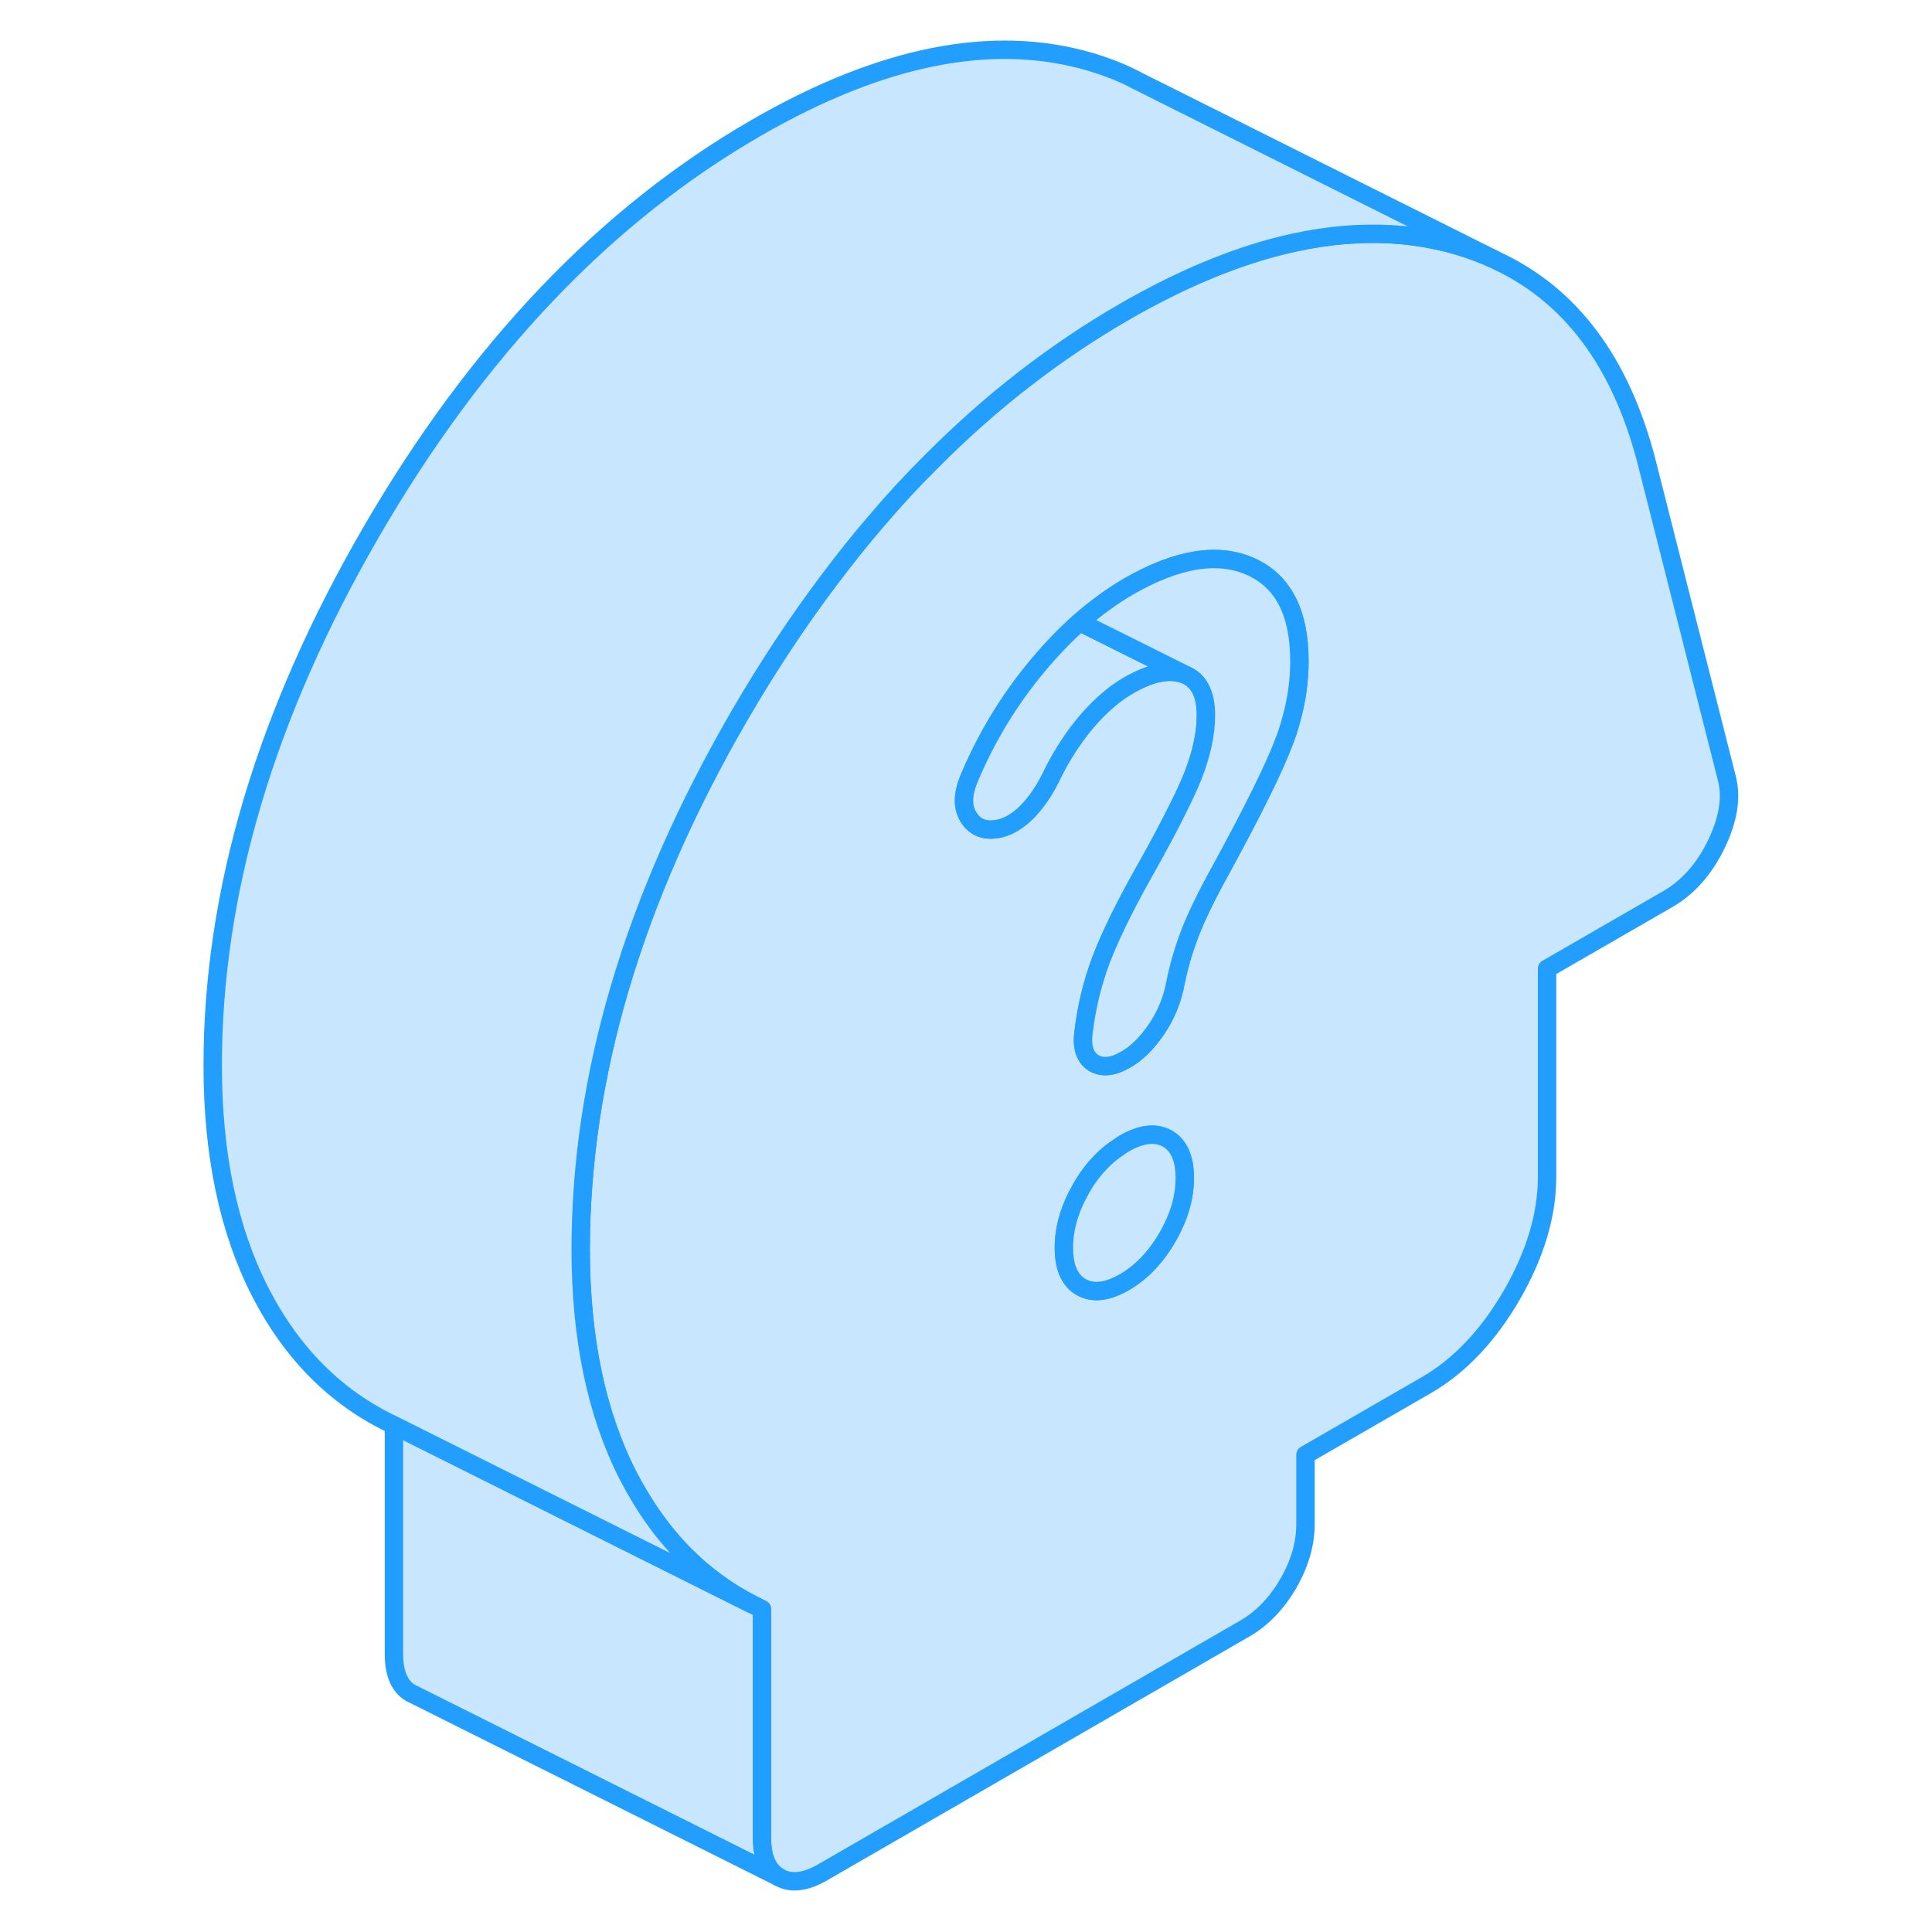 <svg width="48" height="48" viewBox="0 0 87 105" fill="#c8e7ff" xmlns="http://www.w3.org/2000/svg" stroke-width="1px" stroke-linecap="round" stroke-linejoin="round"><path d="M84.85 42.298L80.58 25.458C79.25 20.008 76.62 16.298 72.68 14.328L72.17 14.078C71.57 13.798 70.94 13.568 70.28 13.368C67.14 12.438 63.72 12.488 60.02 13.508C57.51 14.208 54.87 15.348 52.1 16.948C48.33 19.128 44.83 21.838 41.59 25.108C40.57 26.118 39.59 27.178 38.65 28.288C37.76 29.318 36.9 30.398 36.06 31.518C34.34 33.798 32.71 36.268 31.17 38.918C25.43 48.828 22.56 58.488 22.56 67.908C22.56 72.738 23.42 76.848 25.14 80.208C26.01 81.888 27.03 83.318 28.23 84.528C29.3 85.598 30.5 86.478 31.83 87.168L32.41 87.458V99.898C32.41 100.958 32.72 101.678 33.35 102.028C33.98 102.388 34.76 102.298 35.69 101.768L58.67 88.498C59.6 87.958 60.38 87.148 61.01 86.068C61.64 84.978 61.95 83.898 61.95 82.838V79.068L68.52 75.278C70.32 74.238 71.87 72.608 73.16 70.388C74.44 68.168 75.08 66.028 75.08 63.948V52.648L81.65 48.858C82.74 48.228 83.62 47.238 84.28 45.878C84.93 44.528 85.12 43.338 84.85 42.298ZM54.44 67.248C53.81 68.338 53.03 69.148 52.1 69.688C51.17 70.218 50.39 70.308 49.76 69.948C49.14 69.598 48.82 68.878 48.82 67.808C48.82 66.738 49.14 65.668 49.76 64.588C49.82 64.478 49.88 64.378 49.94 64.278C50.48 63.438 51.12 62.778 51.86 62.308C51.94 62.248 52.02 62.198 52.1 62.148C53.03 61.618 53.81 61.528 54.44 61.878C55.07 62.238 55.39 62.958 55.39 64.018C55.39 65.078 55.07 66.168 54.44 67.248ZM61.17 39.128C61.07 39.508 60.95 39.888 60.8 40.268C60.26 41.718 59.11 44.038 57.36 47.248C56.59 48.638 56.03 49.788 55.67 50.718C55.43 51.348 55.23 51.968 55.08 52.558C55.01 52.838 54.94 53.108 54.89 53.378C54.73 54.288 54.39 55.138 53.87 55.908C53.35 56.678 52.79 57.238 52.19 57.578C51.47 57.998 50.89 58.048 50.42 57.758C49.96 57.458 49.78 56.898 49.89 56.088C50.05 54.738 50.37 53.438 50.83 52.198C51.3 50.958 52.05 49.408 53.09 47.548C53.92 46.078 54.59 44.828 55.08 43.818C55.39 43.198 55.63 42.668 55.81 42.228C55.82 42.198 55.83 42.178 55.84 42.148C56.3 40.968 56.54 39.878 56.54 38.868C56.54 37.678 56.14 36.938 55.35 36.638C54.55 36.348 53.55 36.548 52.35 37.238C51.58 37.678 50.85 38.308 50.13 39.128C49.42 39.948 48.79 40.898 48.25 41.958C47.81 42.908 47.3 43.658 46.73 44.208C46.15 44.758 45.56 45.048 44.96 45.078C44.36 45.118 43.91 44.878 43.61 44.358C43.31 43.838 43.32 43.178 43.65 42.358C44.58 40.128 45.82 38.068 47.38 36.198C48.12 35.308 48.89 34.508 49.68 33.808C50.55 33.048 51.44 32.398 52.35 31.868C54.98 30.358 57.18 29.998 58.96 30.788C60.74 31.578 61.62 33.298 61.62 35.938C61.62 36.998 61.47 38.068 61.17 39.128Z" stroke="#229EFF" stroke-linejoin="round"/><path d="M55.39 64.018C55.39 65.088 55.07 66.168 54.44 67.248C53.81 68.338 53.03 69.148 52.1 69.688C51.17 70.218 50.39 70.308 49.76 69.948C49.14 69.598 48.82 68.878 48.82 67.808C48.82 66.738 49.14 65.668 49.76 64.588C49.82 64.478 49.88 64.378 49.94 64.278C50.48 63.438 51.12 62.778 51.86 62.308C51.94 62.248 52.02 62.198 52.1 62.148C53.03 61.618 53.81 61.528 54.44 61.878C55.07 62.238 55.39 62.958 55.39 64.018Z" stroke="#229EFF" stroke-linejoin="round"/><path d="M55.35 36.638C54.55 36.348 53.55 36.548 52.35 37.238C51.58 37.678 50.85 38.308 50.13 39.128C49.42 39.948 48.79 40.898 48.25 41.958C47.81 42.908 47.3 43.658 46.73 44.208C46.15 44.758 45.56 45.048 44.96 45.078C44.36 45.118 43.91 44.878 43.61 44.358C43.31 43.838 43.32 43.178 43.65 42.358C44.58 40.128 45.82 38.068 47.38 36.198C48.12 35.308 48.89 34.508 49.68 33.808L55.35 36.638Z" stroke="#229EFF" stroke-linejoin="round"/><path d="M61.62 35.938C61.62 36.998 61.47 38.068 61.17 39.128C61.07 39.508 60.95 39.888 60.8 40.268C60.26 41.718 59.11 44.038 57.36 47.248C56.59 48.638 56.03 49.788 55.67 50.718C55.43 51.348 55.23 51.968 55.08 52.558C55.01 52.838 54.94 53.108 54.89 53.378C54.73 54.288 54.39 55.138 53.87 55.908C53.35 56.678 52.79 57.238 52.19 57.578C51.47 57.998 50.89 58.048 50.42 57.758C49.96 57.458 49.78 56.898 49.89 56.088C50.05 54.738 50.37 53.438 50.83 52.198C51.3 50.958 52.05 49.408 53.09 47.548C53.92 46.078 54.59 44.828 55.08 43.818C55.39 43.198 55.63 42.668 55.81 42.228C55.82 42.198 55.83 42.178 55.84 42.148C56.3 40.968 56.54 39.878 56.54 38.868C56.54 37.678 56.14 36.938 55.35 36.638L49.68 33.808C50.55 33.048 51.44 32.398 52.35 31.868C54.98 30.358 57.18 29.998 58.96 30.788C60.74 31.578 61.62 33.298 61.62 35.938Z" stroke="#229EFF" stroke-linejoin="round"/><path d="M33.35 102.028L13.54 92.118L13.35 92.028C12.72 91.678 12.41 90.958 12.41 89.898V77.458L32.41 87.458V99.898C32.41 100.958 32.72 101.678 33.35 102.028Z" stroke="#229EFF" stroke-linejoin="round"/><path d="M72.17 14.078C71.57 13.798 70.94 13.568 70.28 13.368C67.14 12.438 63.72 12.488 60.02 13.508C57.51 14.208 54.87 15.348 52.1 16.948C48.33 19.128 44.83 21.838 41.59 25.108C40.57 26.118 39.59 27.178 38.65 28.288C37.76 29.318 36.9 30.398 36.06 31.518C34.34 33.798 32.71 36.268 31.17 38.918C25.43 48.828 22.56 58.488 22.56 67.908C22.56 72.738 23.42 76.848 25.14 80.208C26.01 81.888 27.03 83.318 28.23 84.528C29.3 85.598 30.5 86.478 31.83 87.168L12.41 77.458C9.29 75.998 6.87 73.578 5.14 70.208C3.42 66.848 2.56 62.738 2.56 57.908C2.56 48.488 5.43 38.828 11.17 28.918C16.92 19.008 23.9 11.678 32.1 6.948C38.94 2.998 45 1.808 50.28 3.368C51.05 3.598 51.79 3.878 52.48 4.218L52.87 4.418L72.17 14.078Z" stroke="#229EFF" stroke-linejoin="round"/></svg>